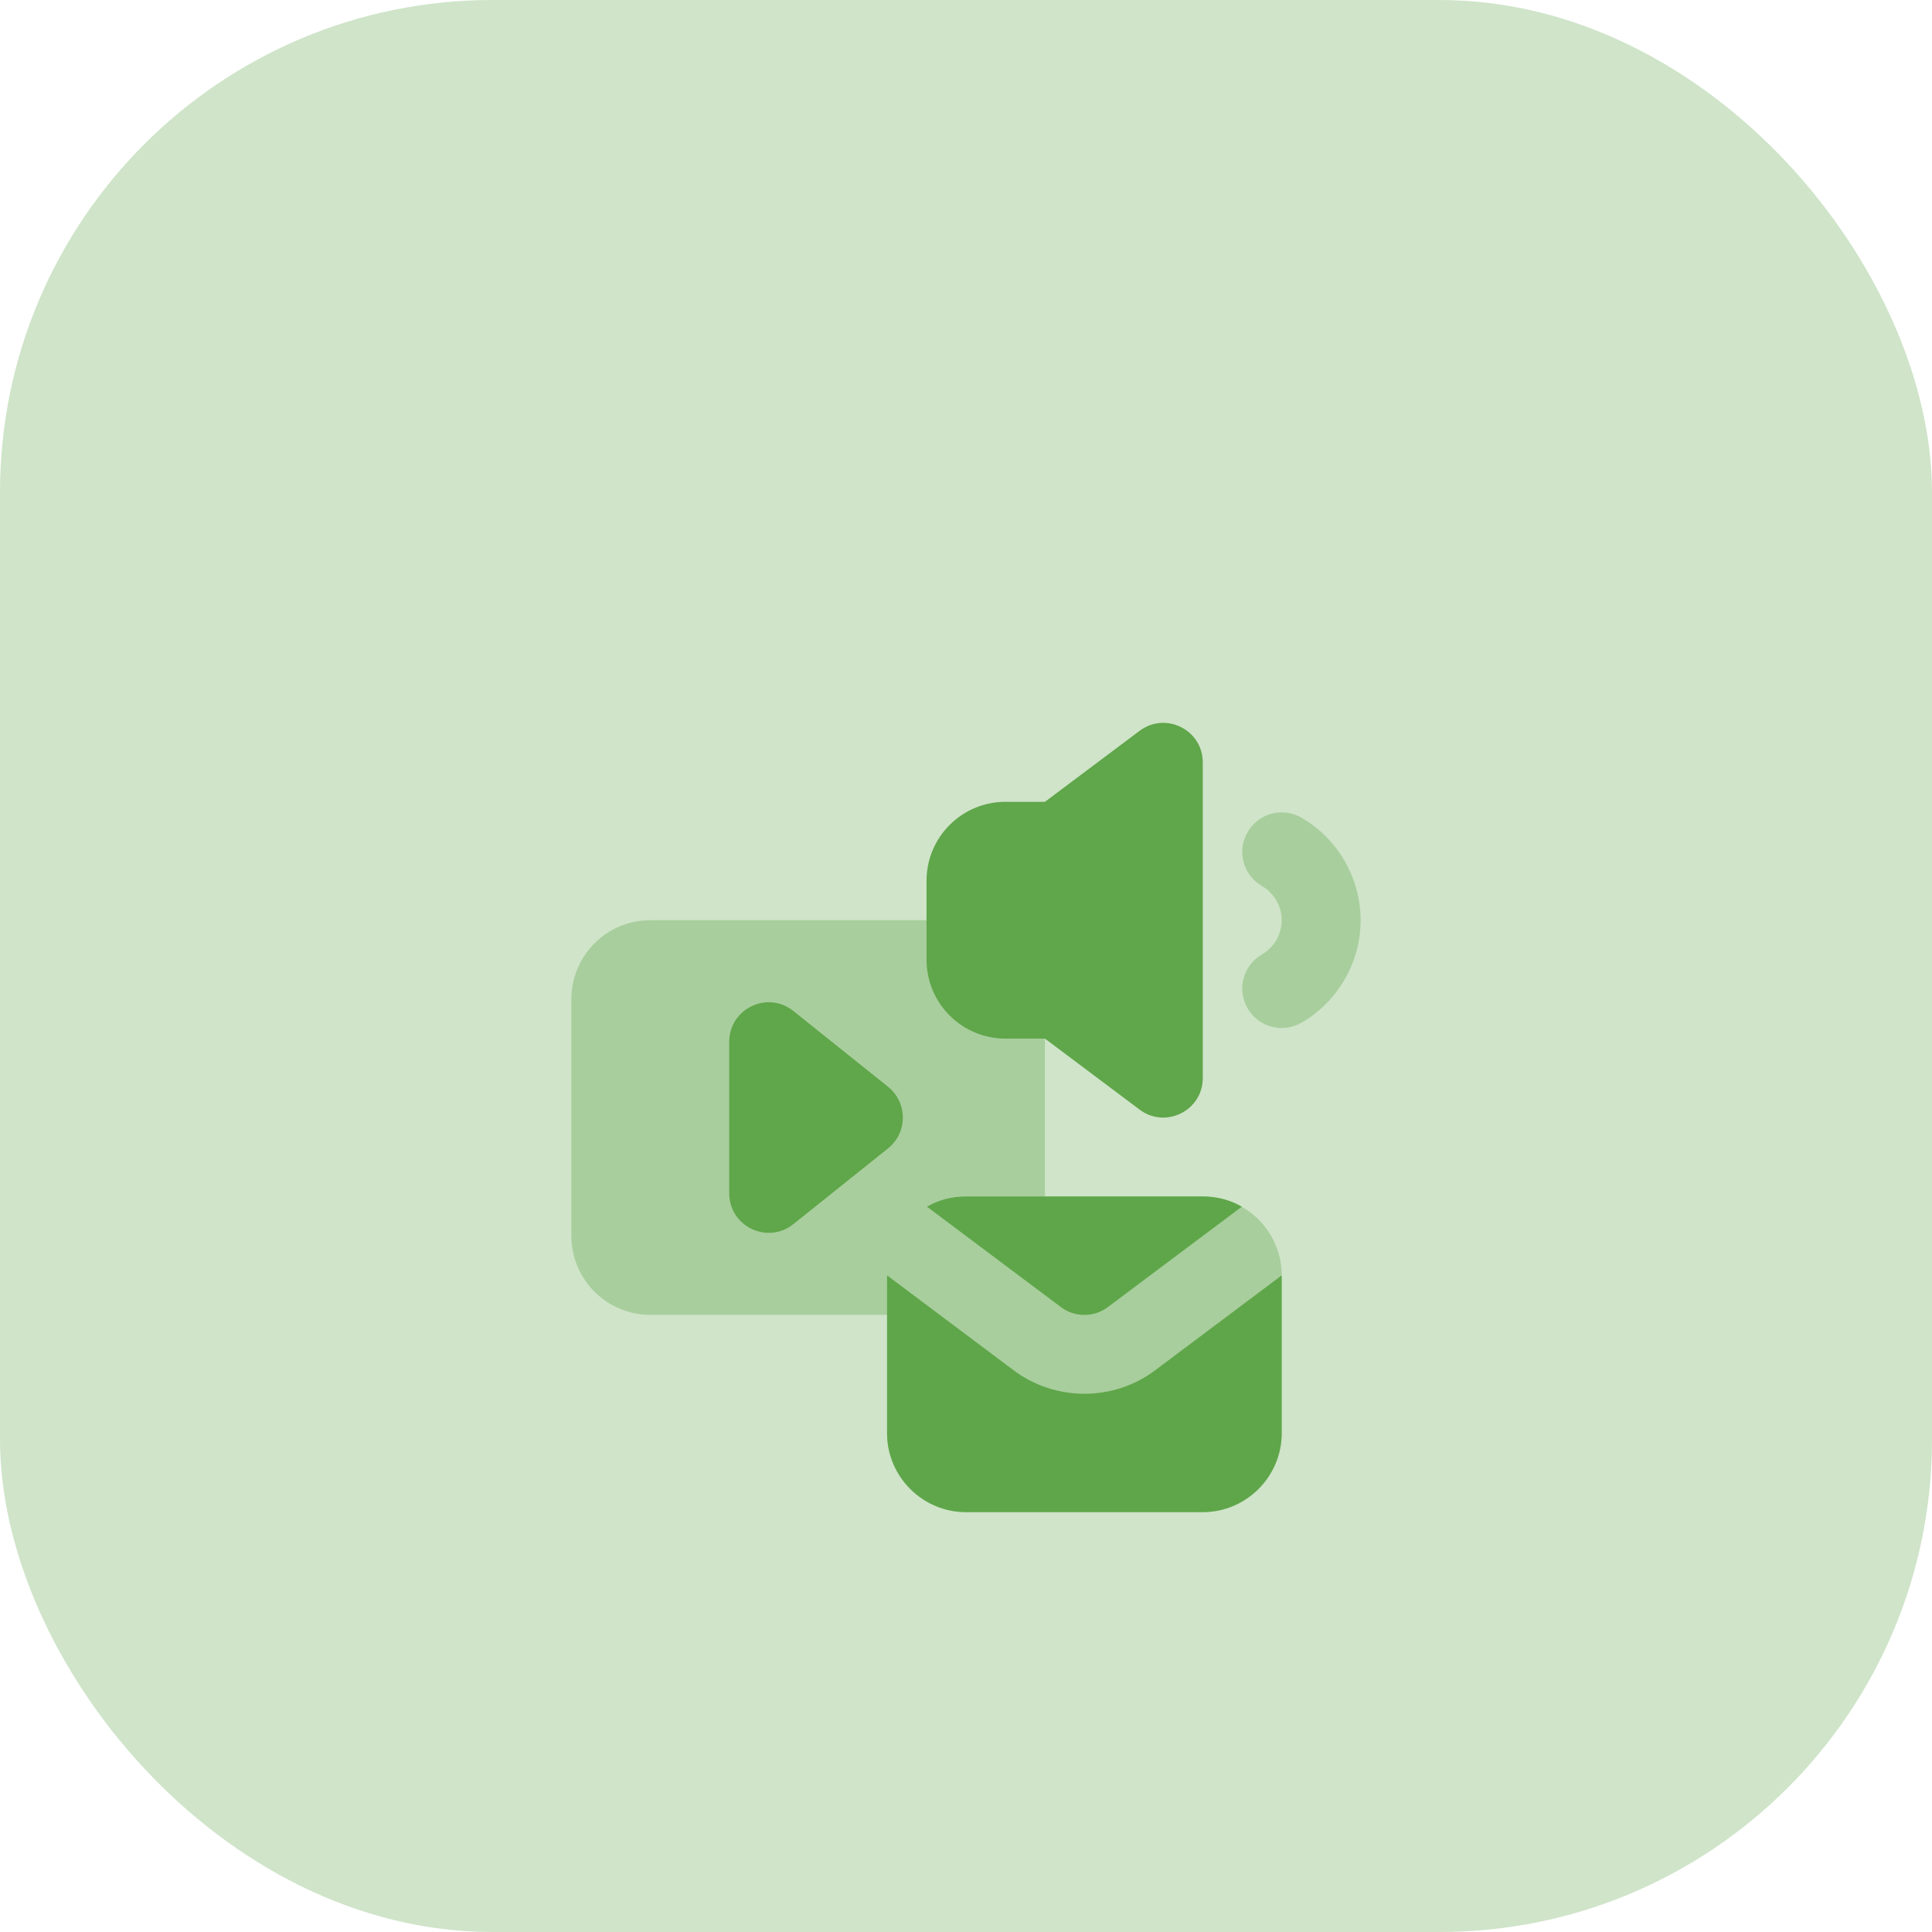 <svg width="102" height="102" viewBox="0 0 102 102" fill="none" xmlns="http://www.w3.org/2000/svg">
<rect opacity="0.3" width="102" height="102" rx="26" fill="#60A64A"/>
<g filter="url(#filter0_d)">
<path d="M67.667 59.333V67.667C67.667 69.958 65.792 71.833 63.5 71.833H51C48.708 71.833 46.833 69.958 46.833 67.667V59.333L53.5 64.333C54.604 65.167 55.938 65.583 57.25 65.583C58.583 65.583 59.896 65.167 61 64.333L67.667 59.333Z" fill="#60A64A"/>
<path d="M56 61L48.938 55.708C49.542 55.354 50.25 55.167 51 55.167H63.5C64.25 55.167 64.958 55.354 65.562 55.708L58.5 61C57.771 61.562 56.729 61.562 56 61Z" fill="#60A64A"/>
<path opacity="0.35" d="M63.5 55.167H55.167V44.75C55.167 42.448 53.302 40.583 51 40.583H34.333C32.031 40.583 30.167 42.448 30.167 44.75V57.25C30.167 59.552 32.031 61.417 34.333 61.417H46.833V67.667C46.833 69.969 48.698 71.833 51 71.833H63.5C65.802 71.833 67.667 69.969 67.667 67.667V59.333C67.667 57.031 65.802 55.167 63.5 55.167V55.167Z" fill="#60A64A"/>
<path d="M38.5 47.002V55C38.5 56.748 40.521 57.719 41.885 56.627L46.883 52.629C47.925 51.796 47.925 50.21 46.883 49.375L41.885 45.375C40.521 44.283 38.5 45.254 38.5 47.002V47.002Z" fill="#60A64A"/>
<path d="M60.167 30.583L55.167 34.333H53.083C50.781 34.333 48.917 36.198 48.917 38.5V42.667C48.917 44.969 50.781 46.833 53.083 46.833H55.167L60.167 50.583C61.54 51.612 63.5 50.633 63.5 48.917V32.25C63.5 30.533 61.54 29.554 60.167 30.583V30.583Z" fill="#60A64A"/>
<path opacity="0.35" d="M67.671 46.275C66.952 46.275 66.252 45.902 65.867 45.235C65.29 44.24 65.629 42.965 66.625 42.388C67.269 42.017 67.667 41.325 67.667 40.583C67.667 39.842 67.269 39.15 66.625 38.777C65.627 38.2 65.287 36.925 65.867 35.929C66.442 34.933 67.719 34.592 68.713 35.171C70.638 36.288 71.833 38.36 71.833 40.583C71.833 42.806 70.638 44.879 68.713 45.994C68.385 46.183 68.025 46.275 67.671 46.275H67.671Z" fill="#60A64A"/>
</g>
<defs>
<filter id="filter0_d" x="11" y="19" width="80" height="80" filterUnits="userSpaceOnUse" color-interpolation-filters="sRGB">
<feFlood flood-opacity="0" result="BackgroundImageFix"/>
<feColorMatrix in="SourceAlpha" type="matrix" values="0 0 0 0 0 0 0 0 0 0 0 0 0 0 0 0 0 0 127 0"/>
<feOffset dy="8"/>
<feGaussianBlur stdDeviation="7.5"/>
<feColorMatrix type="matrix" values="0 0 0 0 0.376 0 0 0 0 0.651 0 0 0 0 0.29 0 0 0 0.35 0"/>
<feBlend mode="normal" in2="BackgroundImageFix" result="effect1_dropShadow"/>
<feBlend mode="normal" in="SourceGraphic" in2="effect1_dropShadow" result="shape"/>
</filter>
</defs>
</svg>
